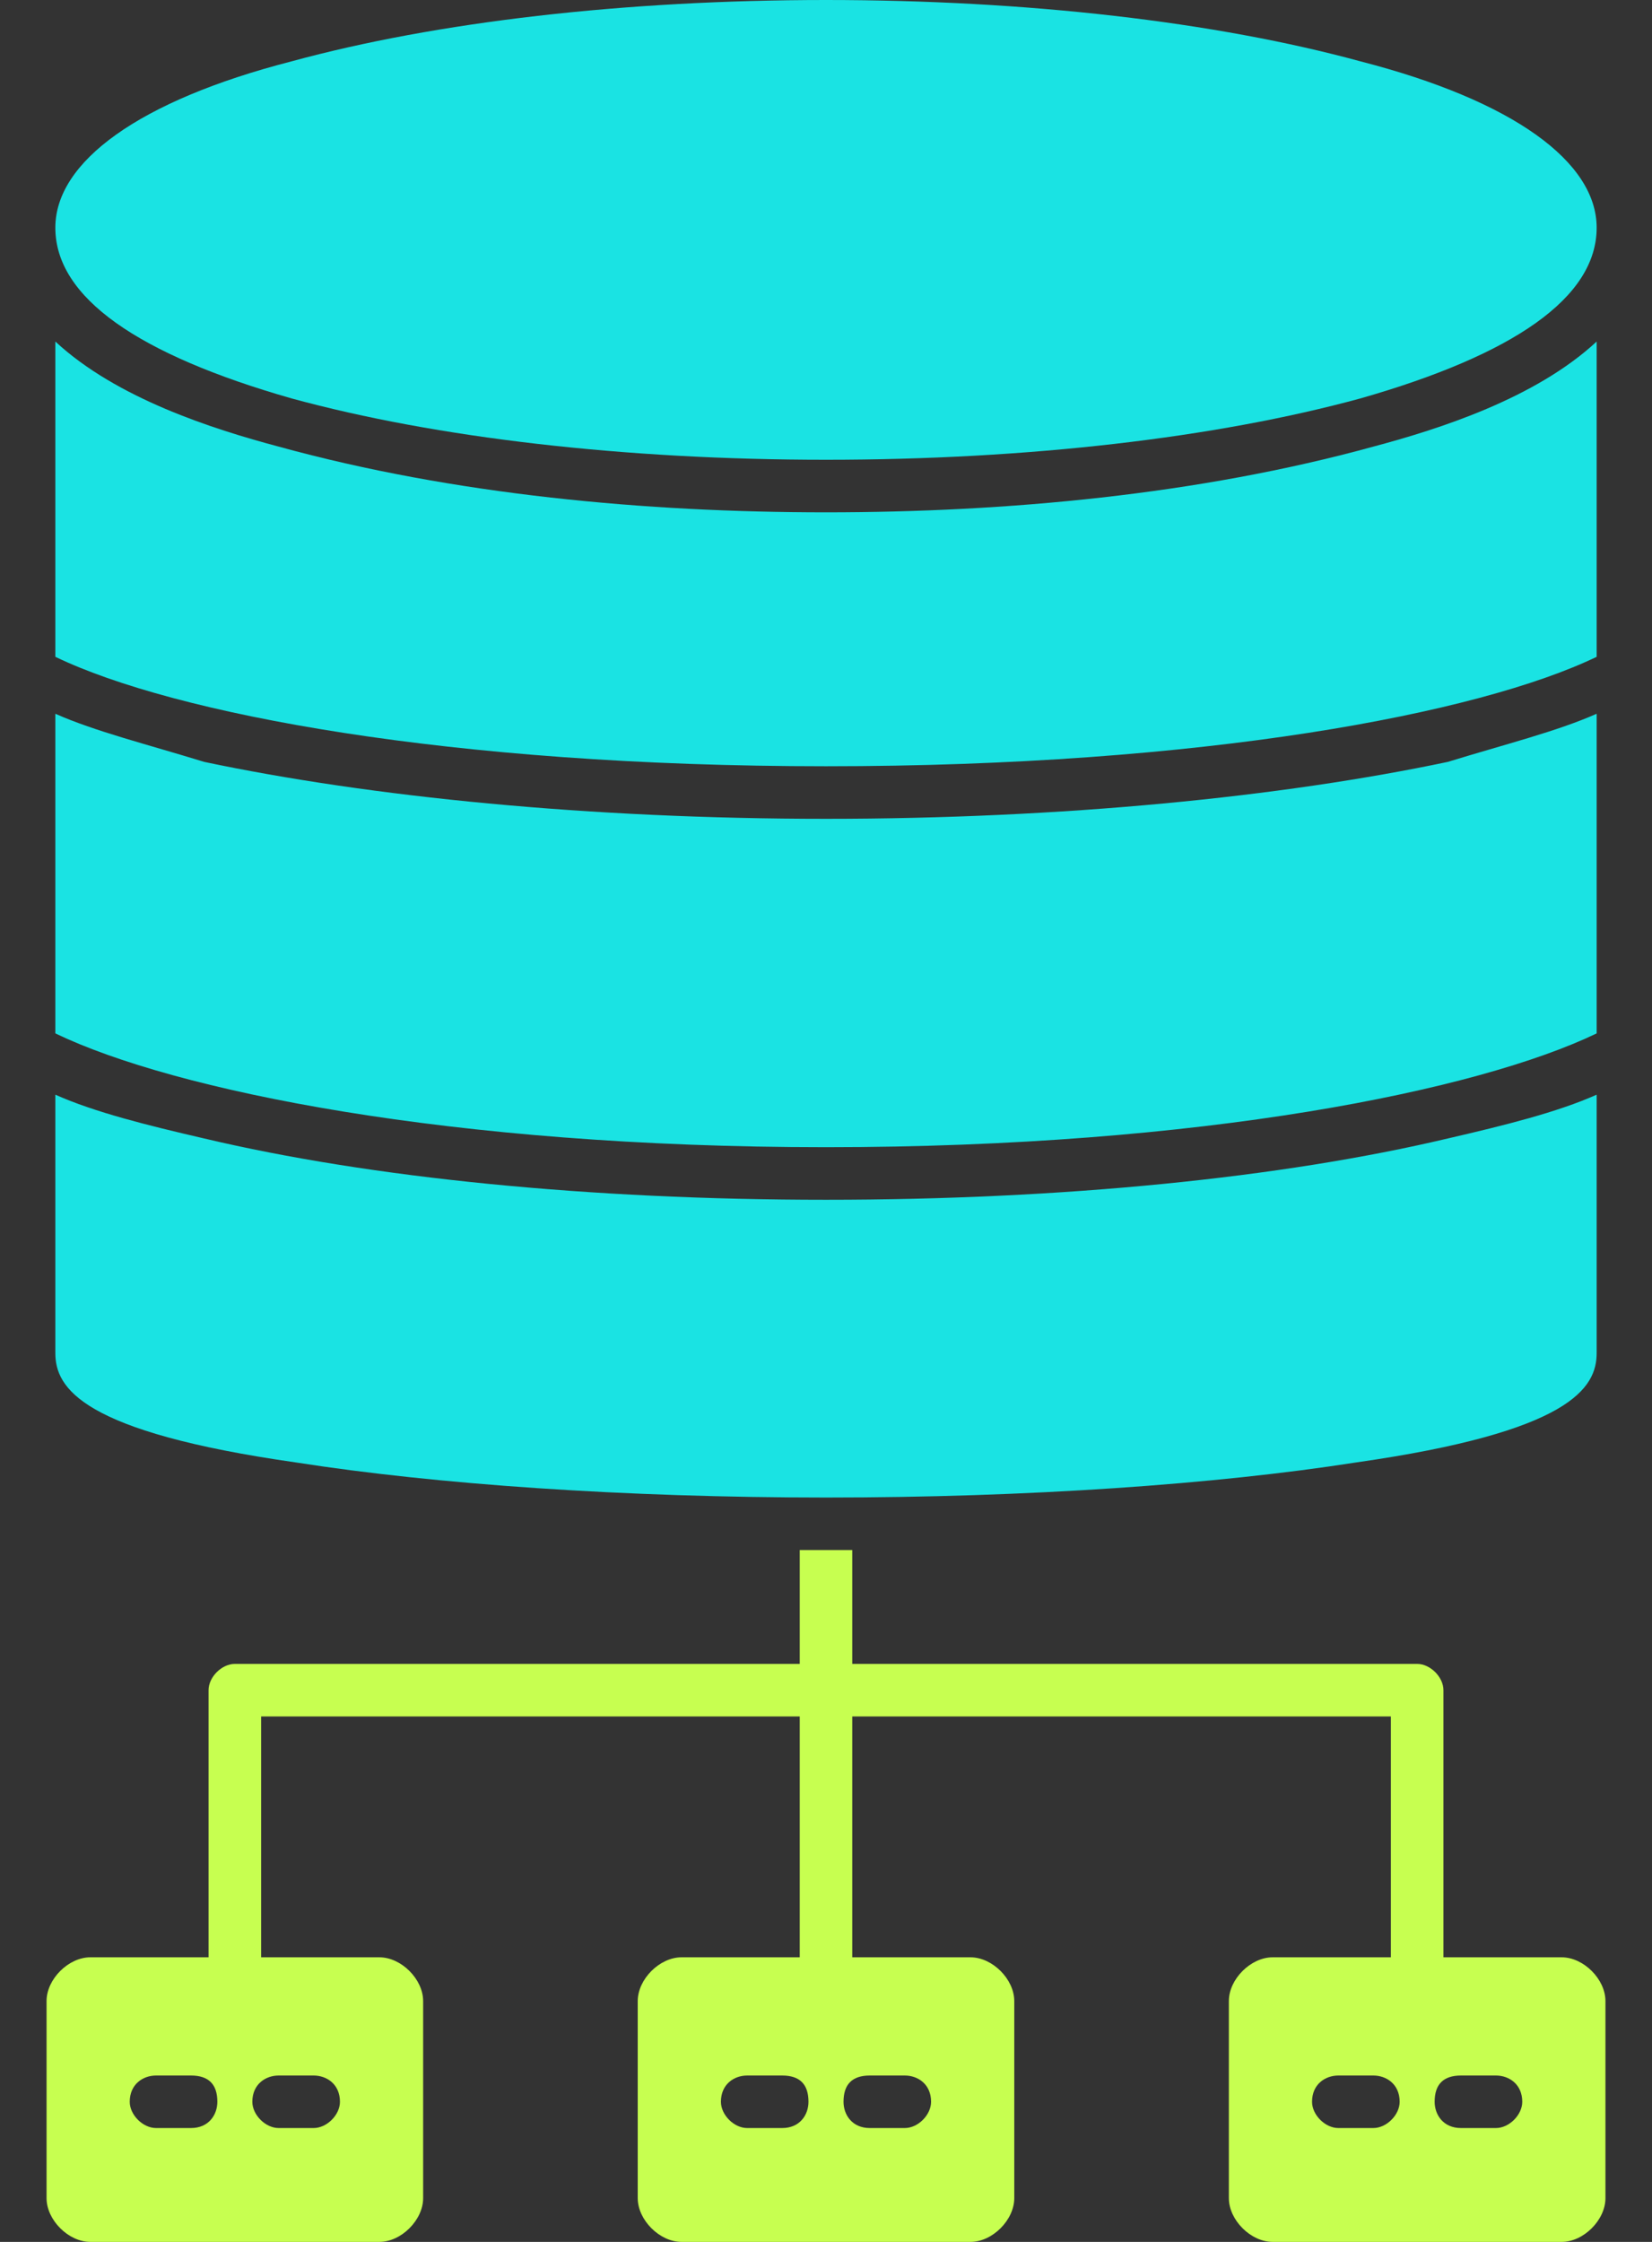 <svg width="28" height="38" viewBox="0 0 28 38" fill="none" xmlns="http://www.w3.org/2000/svg">
<rect x="0" y="0" width="28" height="38" fill="#333333" stroke="none"/>
<path fill-rule="evenodd" clip-rule="evenodd" d="M14 7.793C10.586 7.793 7.395 7.422 4.945 6.754C2.348 6.012 0.938 5.047 0.938 3.859C0.938 2.746 2.348 1.707 4.945 1.039C7.395 0.371 10.586 0 14 0C17.414 0 20.605 0.371 23.055 1.039C25.652 1.707 27.062 2.746 27.062 3.859C27.062 5.047 25.652 6.012 23.055 6.754C20.605 7.422 17.414 7.793 14 7.793Z" fill="#1AE3E3"/>
<path fill-rule="evenodd" clip-rule="evenodd" d="M14 25.383C10.586 25.383 7.395 25.16 5.02 24.789C1.383 24.27 0.938 23.527 0.938 22.934V18.555C1.605 18.852 2.496 19.074 3.461 19.297C6.281 19.965 9.992 20.336 14 20.336C18.008 20.336 21.719 19.965 24.539 19.297C25.504 19.074 26.395 18.852 27.062 18.555V22.934C27.062 23.527 26.617 24.27 22.98 24.789C20.605 25.16 17.414 25.383 14 25.383ZM0.938 17.516V12.098C1.605 12.395 2.496 12.617 3.461 12.914C6.281 13.508 9.992 13.879 14 13.879C18.008 13.879 21.719 13.508 24.539 12.914C25.504 12.617 26.395 12.395 27.062 12.098V17.516C25.059 18.48 20.383 19.445 14 19.445C7.617 19.445 2.941 18.48 0.938 17.516ZM0.938 11.133V5.789C1.977 6.754 3.609 7.273 4.723 7.57C7.691 8.387 10.957 8.684 14 8.684C17.043 8.684 20.309 8.387 23.277 7.57C24.391 7.273 26.023 6.754 27.062 5.789V11.133C25.059 12.098 20.383 12.988 14 12.988C7.617 12.988 2.941 12.098 0.938 11.133Z" fill="#1AE3E3"/>
<path fill-rule="evenodd" clip-rule="evenodd" d="M14 29.094C13.777 29.094 13.555 28.871 13.555 28.648V26.273H14H14.445V28.648C14.445 28.871 14.223 29.094 14 29.094Z" fill="#C7FF50"/>
<path fill-rule="evenodd" clip-rule="evenodd" d="M24.02 34.066C23.797 34.066 23.574 33.844 23.574 33.621V29.094H4.426V33.621C4.426 33.844 4.203 34.066 3.98 34.066C3.758 34.066 3.535 33.844 3.535 33.621V28.648C3.535 28.426 3.758 28.203 3.98 28.203H24.02C24.242 28.203 24.465 28.426 24.465 28.648V33.621C24.465 33.844 24.242 34.066 24.02 34.066Z" fill="#C7FF50"/>
<path fill-rule="evenodd" clip-rule="evenodd" d="M14 34.066C13.777 34.066 13.555 33.844 13.555 33.621V28.648C13.555 28.426 13.777 28.203 14 28.203C14.223 28.203 14.445 28.426 14.445 28.648V33.621C14.445 33.844 14.223 34.066 14 34.066Z" fill="#C7FF50"/>
<path fill-rule="evenodd" clip-rule="evenodd" d="M6.43 38H1.531C1.16 38 0.789 37.629 0.789 37.258V33.918C0.789 33.547 1.16 33.176 1.531 33.176H6.43C6.801 33.176 7.172 33.547 7.172 33.918V37.258C7.172 37.629 6.801 38 6.43 38ZM5.316 36.07H4.723C4.5 36.07 4.277 35.848 4.277 35.625C4.277 35.328 4.5 35.18 4.723 35.18H5.316C5.539 35.18 5.762 35.328 5.762 35.625C5.762 35.848 5.539 36.07 5.316 36.07ZM3.238 36.07H2.645C2.422 36.07 2.199 35.848 2.199 35.625C2.199 35.328 2.422 35.18 2.645 35.18H3.238C3.535 35.18 3.684 35.328 3.684 35.625C3.684 35.848 3.535 36.07 3.238 36.07Z" fill="#C7FF50"/>
<path fill-rule="evenodd" clip-rule="evenodd" d="M16.449 38H11.551C11.18 38 10.809 37.629 10.809 37.258V33.918C10.809 33.547 11.18 33.176 11.551 33.176H16.449C16.82 33.176 17.191 33.547 17.191 33.918V37.258C17.191 37.629 16.82 38 16.449 38ZM15.336 36.07H14.742C14.445 36.07 14.297 35.848 14.297 35.625C14.297 35.328 14.445 35.18 14.742 35.18H15.336C15.559 35.18 15.781 35.328 15.781 35.625C15.781 35.848 15.559 36.07 15.336 36.07ZM13.258 36.07H12.664C12.441 36.07 12.219 35.848 12.219 35.625C12.219 35.328 12.441 35.18 12.664 35.18H13.258C13.555 35.18 13.703 35.328 13.703 35.625C13.703 35.848 13.555 36.07 13.258 36.07Z" fill="#C7FF50"/>
<path fill-rule="evenodd" clip-rule="evenodd" d="M26.469 38H21.57C21.199 38 20.828 37.629 20.828 37.258V33.918C20.828 33.547 21.199 33.176 21.57 33.176H26.469C26.84 33.176 27.211 33.547 27.211 33.918V37.258C27.211 37.629 26.84 38 26.469 38ZM25.355 36.07H24.762C24.465 36.07 24.316 35.848 24.316 35.625C24.316 35.328 24.465 35.18 24.762 35.18H25.355C25.578 35.18 25.801 35.328 25.801 35.625C25.801 35.848 25.578 36.07 25.355 36.07ZM23.277 36.07H22.684C22.461 36.07 22.238 35.848 22.238 35.625C22.238 35.328 22.461 35.18 22.684 35.18H23.277C23.5 35.18 23.723 35.328 23.723 35.625C23.723 35.848 23.5 36.07 23.277 36.07Z" fill="#C7FF50"/>
</svg>
